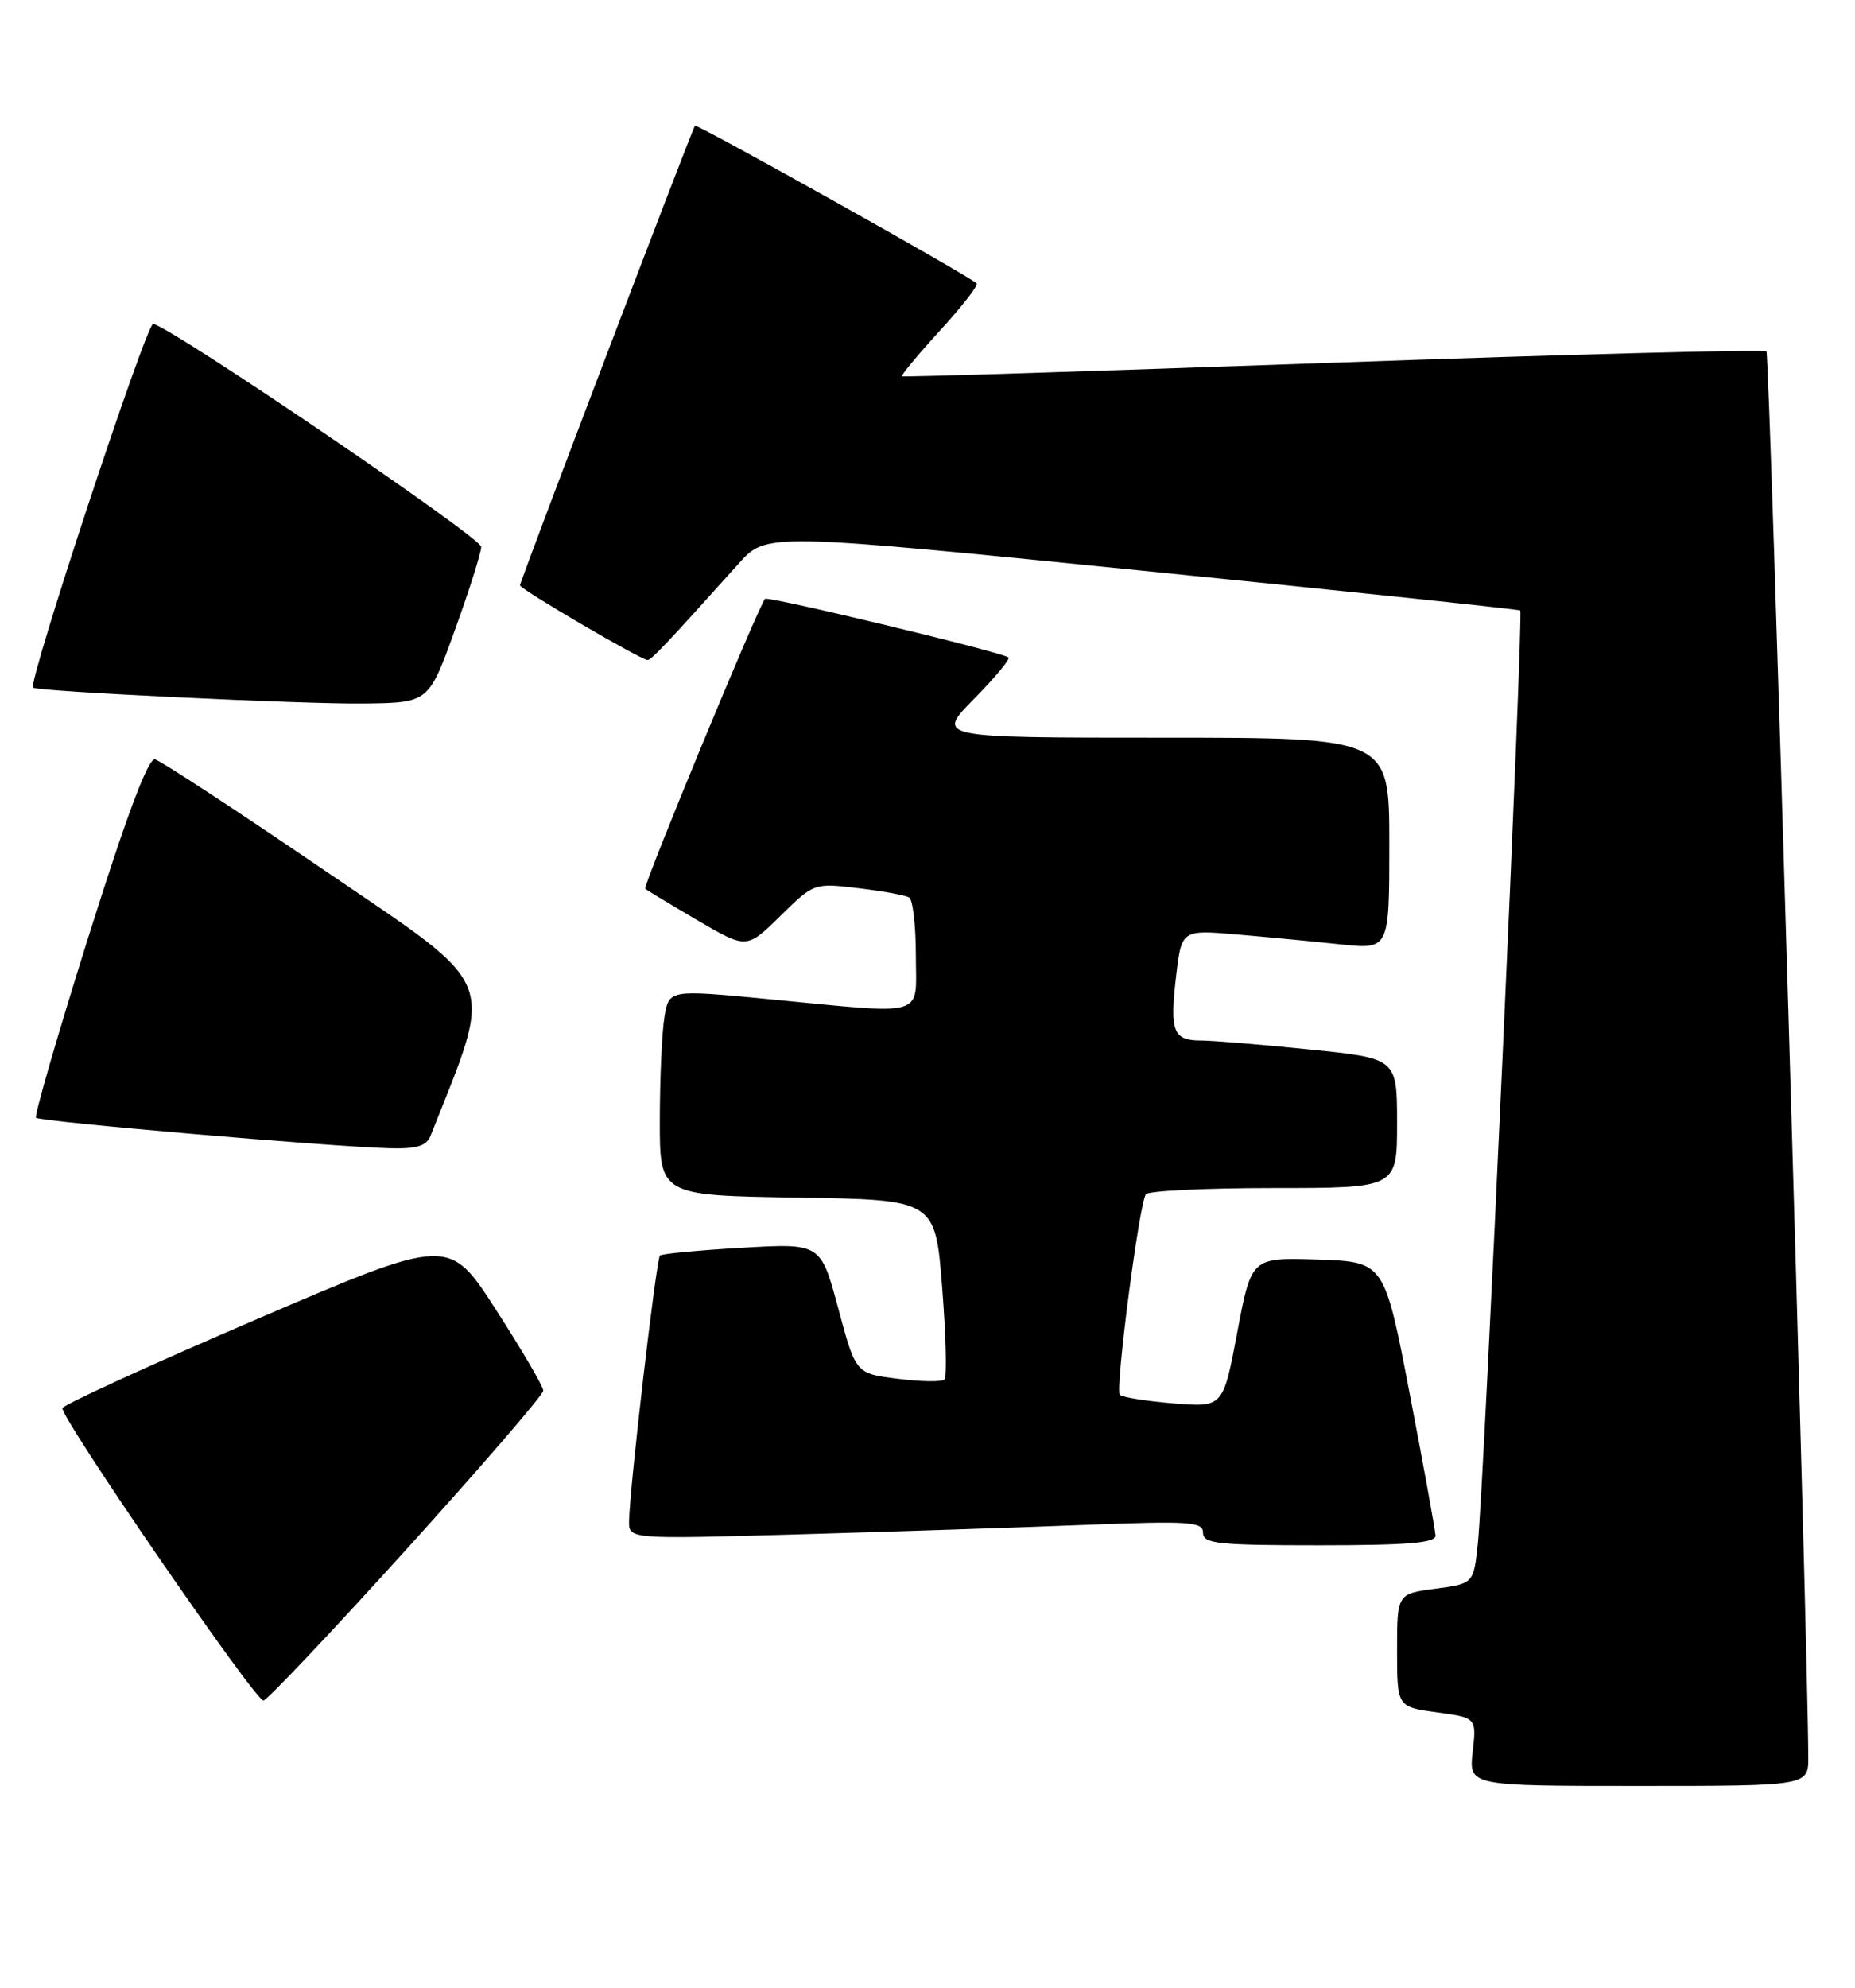 <?xml version="1.0" encoding="UTF-8" standalone="no"?>
<!DOCTYPE svg PUBLIC "-//W3C//DTD SVG 1.1//EN" "http://www.w3.org/Graphics/SVG/1.1/DTD/svg11.dtd" >
<svg xmlns="http://www.w3.org/2000/svg" xmlns:xlink="http://www.w3.org/1999/xlink" version="1.1" viewBox="0 0 239 256">
 <g >
 <path fill="currentColor"
d=" M 232.98 226.25 C 232.91 210.61 227.99 45.66 227.59 45.26 C 227.31 44.97 202.20 45.63 171.79 46.71 C 141.38 47.79 116.37 48.58 116.21 48.46 C 116.05 48.35 118.25 45.70 121.09 42.59 C 123.94 39.48 126.07 36.74 125.84 36.50 C 124.88 35.54 89.77 15.90 89.54 16.19 C 89.17 16.64 67.00 74.86 67.00 75.38 C 67.00 75.87 82.60 85.00 83.43 85.00 C 83.92 85.00 85.82 82.99 95.19 72.56 C 98.73 68.62 98.73 68.62 147.12 73.49 C 173.73 76.16 195.66 78.47 195.87 78.62 C 196.30 78.95 191.20 191.17 190.41 198.72 C 189.86 203.95 189.86 203.95 184.93 204.60 C 180.00 205.26 180.00 205.26 180.00 212.53 C 180.00 219.81 180.00 219.81 185.12 220.52 C 190.24 221.22 190.24 221.22 189.74 225.61 C 189.25 230.00 189.25 230.00 211.12 230.00 C 233.00 230.00 233.00 230.00 232.98 226.25 Z  M 52.37 199.52 C 62.07 188.80 70.00 179.61 70.00 179.09 C 70.00 178.57 67.27 173.90 63.92 168.70 C 57.85 159.26 57.85 159.26 33.10 169.88 C 19.49 175.72 8.22 180.88 8.05 181.34 C 7.67 182.38 32.84 219.00 33.94 219.00 C 34.38 219.00 42.67 210.23 52.37 199.52 Z  M 184.95 197.75 C 184.92 197.06 183.43 188.85 181.63 179.50 C 178.36 162.50 178.36 162.50 169.79 162.21 C 161.23 161.93 161.23 161.93 159.41 171.58 C 157.59 181.24 157.59 181.24 151.24 180.73 C 147.75 180.45 144.62 179.95 144.28 179.62 C 143.66 179.00 146.74 155.23 147.63 153.80 C 147.90 153.36 155.29 153.00 164.06 153.00 C 180.00 153.00 180.00 153.00 180.00 144.65 C 180.00 136.29 180.00 136.29 168.69 135.15 C 162.47 134.52 156.20 134.00 154.75 134.00 C 151.15 134.00 150.70 132.86 151.52 125.81 C 152.23 119.73 152.23 119.73 159.36 120.34 C 163.29 120.68 169.31 121.25 172.75 121.62 C 179.00 122.28 179.00 122.28 179.00 108.64 C 179.00 95.00 179.00 95.00 149.79 95.00 C 120.58 95.00 120.58 95.00 125.48 90.02 C 128.17 87.29 130.18 84.88 129.94 84.67 C 129.16 84.00 98.93 76.73 98.57 77.12 C 97.74 78.01 82.80 114.13 83.13 114.45 C 83.33 114.64 86.36 116.46 89.85 118.51 C 96.20 122.22 96.20 122.22 100.54 117.96 C 104.87 113.71 104.88 113.71 110.57 114.38 C 113.71 114.75 116.66 115.29 117.14 115.58 C 117.61 115.88 118.00 119.24 118.00 123.06 C 118.00 131.17 119.76 130.66 98.84 128.65 C 86.19 127.44 86.19 127.44 85.61 130.97 C 85.28 132.91 85.02 138.88 85.01 144.23 C 85.00 153.95 85.00 153.95 102.75 154.23 C 120.50 154.50 120.50 154.50 121.39 165.78 C 121.88 171.98 122.01 177.32 121.68 177.65 C 121.36 177.98 118.65 177.94 115.67 177.56 C 110.25 176.89 110.25 176.89 108.00 168.49 C 105.74 160.10 105.74 160.10 95.62 160.69 C 90.05 161.01 85.29 161.46 85.03 161.69 C 84.56 162.10 81.13 191.52 81.05 195.86 C 81.00 198.22 81.00 198.22 102.75 197.60 C 114.71 197.26 131.36 196.71 139.75 196.38 C 153.33 195.85 155.00 195.97 155.00 197.39 C 155.00 198.80 156.90 199.00 170.00 199.00 C 181.36 199.00 184.99 198.70 184.95 197.75 Z  M 55.48 146.25 C 63.71 125.48 64.53 127.56 42.02 112.23 C 30.60 104.45 20.68 97.95 19.97 97.79 C 19.10 97.59 16.34 104.93 11.44 120.50 C 7.46 133.15 4.40 143.70 4.64 143.95 C 5.11 144.44 42.50 147.67 50.14 147.87 C 53.71 147.97 54.95 147.59 55.48 146.25 Z  M 58.61 81.13 C 60.48 75.97 62.00 71.15 62.00 70.42 C 62.00 69.23 22.25 42.23 19.74 41.71 C 18.89 41.53 3.55 87.96 4.26 88.56 C 4.83 89.05 39.30 90.70 46.86 90.60 C 55.23 90.50 55.23 90.50 58.61 81.13 Z "/>
</g>
</svg>